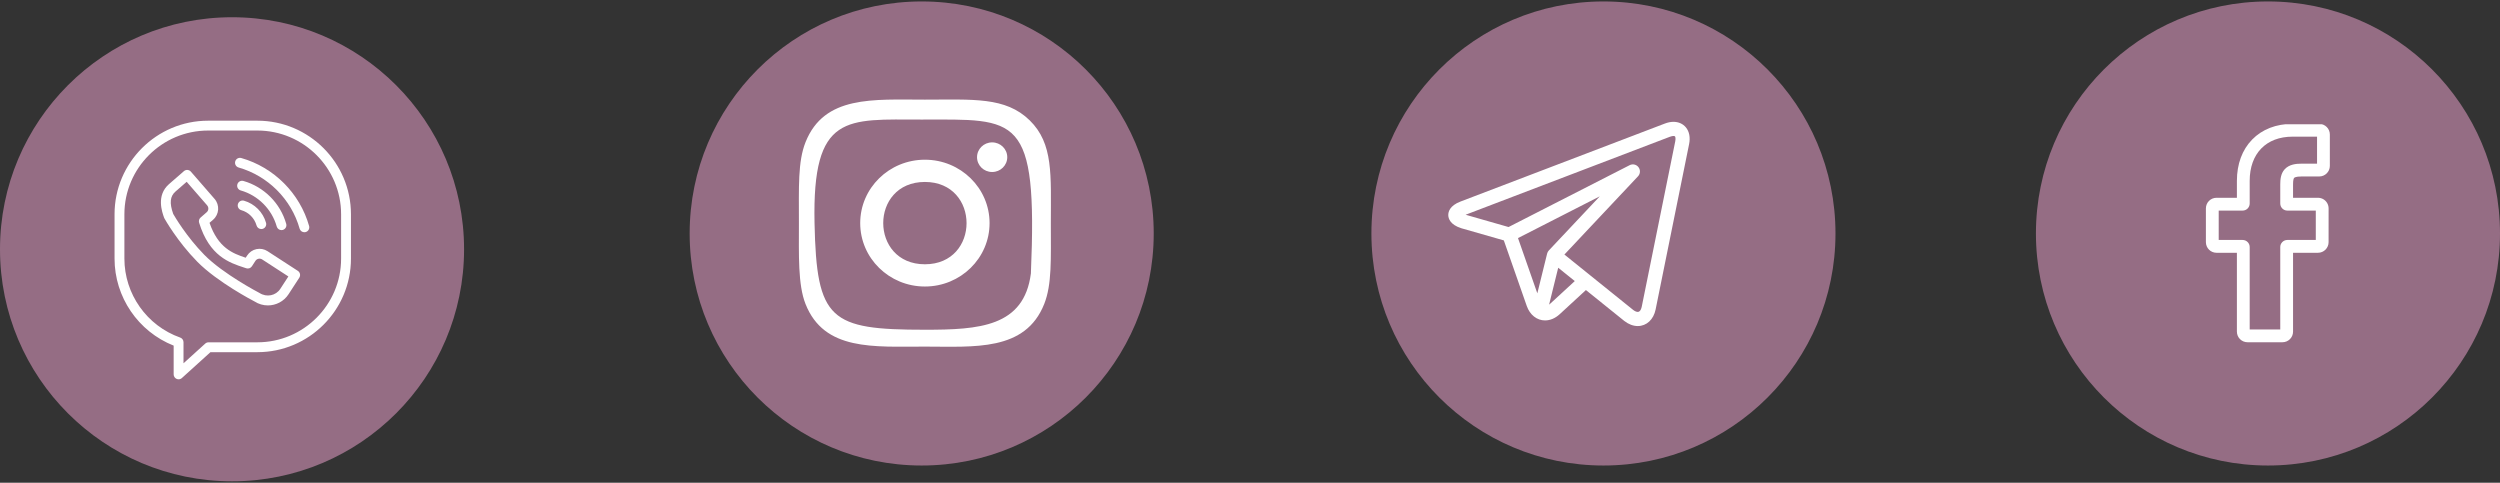 <svg width="145" height="28" viewBox="0 0 145 28" fill="none" xmlns="http://www.w3.org/2000/svg">
<rect x="0" y="0" width="145" height="28" fill="#333333" stroke="none"/>
<circle cx="93" cy="13.542" r="13.458" fill="#956D84"/>
<g clip-path="url(#clip0_95_5660)">
<path d="M97.784 7.391C97.613 7.182 97.357 7.066 97.062 7.066C96.903 7.066 96.733 7.1 96.559 7.167L84.708 11.69C84.079 11.93 83.995 12.291 84 12.484C84.006 12.677 84.111 13.032 84.752 13.236C84.756 13.237 84.76 13.239 84.764 13.24L87.222 13.943L88.551 17.744C88.733 18.263 89.139 18.585 89.613 18.585C89.912 18.585 90.206 18.459 90.463 18.223L91.983 16.823L94.189 18.599C94.189 18.599 94.189 18.599 94.189 18.599L94.21 18.616C94.212 18.617 94.214 18.619 94.216 18.62C94.462 18.811 94.729 18.911 94.99 18.911H94.99C95.501 18.911 95.908 18.533 96.026 17.948L97.968 8.36C98.046 7.976 97.981 7.631 97.784 7.391ZM88.044 13.809L92.787 11.387L89.834 14.524C89.785 14.576 89.751 14.639 89.734 14.707L89.165 17.014L88.044 13.809ZM89.907 17.619C89.888 17.637 89.868 17.654 89.848 17.668L90.376 15.529L91.337 16.302L89.907 17.619ZM97.164 8.198L95.222 17.785C95.204 17.877 95.144 18.091 94.99 18.091C94.915 18.091 94.819 18.049 94.722 17.974L92.223 15.962C92.222 15.962 92.222 15.962 92.222 15.961L90.735 14.764L95.005 10.226C95.142 10.081 95.154 9.859 95.034 9.699C94.915 9.539 94.698 9.489 94.52 9.58L87.496 13.168L85.005 12.455L96.852 7.933C96.952 7.895 97.022 7.887 97.062 7.887C97.088 7.887 97.132 7.89 97.149 7.91C97.171 7.937 97.198 8.027 97.164 8.198Z" fill="white"/>
</g>
<circle cx="53.458" cy="13.542" r="13.458" fill="#956D84"/>
<path d="M53.644 5.779C50.65 5.779 47.806 5.517 46.72 8.249C46.272 9.377 46.337 10.843 46.337 12.941C46.337 14.782 46.276 16.512 46.72 17.631C47.804 20.365 50.67 20.103 53.642 20.103C56.51 20.103 59.466 20.395 60.565 17.631C61.015 16.492 60.949 15.049 60.949 12.941C60.949 10.143 61.106 8.336 59.722 6.98C58.32 5.606 56.424 5.779 53.641 5.779H53.644ZM53.458 6.935C59 6.935 60.188 6.547 59.792 15.858C59.396 18.961 56.788 19.125 53.644 19.125C48.137 19.125 47.363 18.573 47.243 12.941C47.106 6.547 49.104 6.935 53.458 6.935ZM57.544 8.258C57.06 8.258 56.668 8.643 56.668 9.117C56.668 9.592 57.06 9.976 57.544 9.976C58.029 9.976 58.421 9.592 58.421 9.117C58.421 8.643 58.029 8.258 57.544 8.258ZM53.644 9.263C51.572 9.263 49.892 10.91 49.892 12.941C49.892 14.972 51.572 16.618 53.644 16.618C55.716 16.618 57.395 14.972 57.395 12.941C57.395 10.91 55.716 9.263 53.644 9.263ZM53.644 10.553C56.864 10.553 56.868 15.328 53.644 15.328C50.425 15.328 50.419 10.553 53.644 10.553Z" fill="white"/>
<circle cx="13.458" cy="14.458" r="13.458" fill="#956D84"/>
<g clip-path="url(#clip1_95_5660)">
<path d="M14.928 7H12.071C9.079 7 6.644 9.434 6.644 12.426V15C6.644 17.228 8.013 19.23 10.072 20.046V21.714C10.072 21.828 10.139 21.93 10.242 21.975C10.279 21.992 10.319 22 10.358 22C10.427 22 10.496 21.975 10.549 21.926L12.206 20.426H14.928C17.921 20.426 20.355 17.992 20.355 15V12.426C20.355 9.434 17.921 7 14.928 7ZM19.784 15C19.784 17.677 17.606 19.854 14.928 19.854H12.096C12.025 19.854 11.956 19.881 11.904 19.928L10.643 21.07V19.848C10.643 19.727 10.567 19.619 10.453 19.579C8.517 18.894 7.215 17.054 7.215 15V12.426C7.215 9.749 9.394 7.571 12.071 7.571H14.928C17.606 7.571 19.784 9.749 19.784 12.426V15Z" fill="white"/>
<path d="M17.275 15.71L15.519 14.57C15.327 14.445 15.099 14.403 14.875 14.449C14.651 14.496 14.459 14.629 14.334 14.821L14.251 14.948C13.492 14.697 12.654 14.376 12.152 12.924L12.36 12.744C12.716 12.434 12.754 11.892 12.444 11.535L11.07 9.955C10.967 9.836 10.786 9.823 10.667 9.926L9.805 10.676C9.048 11.334 9.402 12.306 9.518 12.626C9.523 12.64 9.53 12.654 9.537 12.667C9.567 12.721 10.283 13.999 11.44 15.177C12.601 16.36 14.697 17.452 14.762 17.484C15.001 17.639 15.27 17.714 15.537 17.714C16.005 17.714 16.463 17.485 16.737 17.064L17.359 16.106C17.445 15.973 17.407 15.796 17.275 15.71ZM16.258 16.753C16 17.149 15.469 17.262 15.049 16.991C15.028 16.98 12.945 15.896 11.847 14.777C10.821 13.732 10.14 12.571 10.047 12.409C9.821 11.774 9.861 11.384 10.18 11.107L10.827 10.545L12.013 11.909C12.118 12.031 12.106 12.208 11.985 12.312L11.635 12.617C11.549 12.691 11.516 12.809 11.549 12.917C12.147 14.859 13.309 15.24 14.157 15.518L14.281 15.559C14.405 15.601 14.54 15.553 14.611 15.444L14.813 15.132C14.855 15.068 14.919 15.024 14.993 15.008C15.068 14.992 15.144 15.007 15.208 15.049L16.725 16.034L16.258 16.753Z" fill="white"/>
<path d="M14.152 11.641C14 11.597 13.842 11.685 13.799 11.838C13.756 11.989 13.844 12.147 13.995 12.19C14.421 12.311 14.76 12.651 14.88 13.077C14.915 13.203 15.03 13.285 15.155 13.285C15.181 13.285 15.207 13.282 15.233 13.275C15.384 13.232 15.473 13.074 15.43 12.922C15.257 12.307 14.767 11.816 14.152 11.641Z" fill="white"/>
<path d="M16.326 13.347C16.352 13.347 16.378 13.344 16.404 13.336C16.555 13.293 16.644 13.136 16.601 12.984C16.264 11.789 15.313 10.836 14.119 10.496C13.967 10.452 13.809 10.541 13.766 10.693C13.723 10.845 13.811 11.003 13.963 11.046C14.967 11.331 15.767 12.134 16.051 13.139C16.087 13.265 16.201 13.347 16.326 13.347Z" fill="white"/>
<path d="M13.996 9.166C13.844 9.122 13.686 9.21 13.643 9.363C13.6 9.514 13.688 9.672 13.839 9.715C15.541 10.2 16.897 11.559 17.378 13.262C17.413 13.388 17.528 13.47 17.653 13.47C17.678 13.47 17.704 13.467 17.73 13.46C17.882 13.417 17.971 13.259 17.928 13.107C17.394 11.214 15.887 9.704 13.996 9.166Z" fill="white"/>
</g>
<circle cx="131.542" cy="13.542" r="13.458" fill="#956D84"/>
<g clip-path="url(#clip2_95_5660)">
<path d="M132.383 19.85H130.354C130.016 19.85 129.74 19.575 129.74 19.236V14.661H128.556C128.218 14.661 127.942 14.385 127.942 14.046V12.086C127.942 11.747 128.218 11.471 128.556 11.471H129.74V10.489C129.74 9.516 130.046 8.688 130.624 8.095C131.205 7.499 132.016 7.184 132.971 7.184L134.518 7.186C134.856 7.187 135.131 7.462 135.131 7.801V9.621C135.131 9.96 134.856 10.235 134.517 10.235L133.476 10.236C133.158 10.236 133.077 10.299 133.06 10.319C133.031 10.351 132.997 10.443 132.997 10.695V11.471H134.439C134.547 11.471 134.653 11.498 134.743 11.548C134.938 11.657 135.059 11.863 135.059 12.086L135.058 14.046C135.058 14.385 134.783 14.661 134.444 14.661H132.997V19.236C132.997 19.575 132.722 19.85 132.383 19.85ZM130.482 19.108H132.255V14.328C132.255 14.102 132.439 13.918 132.665 13.918H134.316L134.316 12.214H132.665C132.439 12.214 132.255 12.03 132.255 11.803V10.695C132.255 10.405 132.284 10.075 132.503 9.827C132.768 9.528 133.185 9.493 133.475 9.493L134.389 9.493V7.928L132.97 7.926C131.436 7.926 130.482 8.908 130.482 10.489V11.803C130.482 12.03 130.298 12.214 130.072 12.214H128.685V13.918H130.072C130.298 13.918 130.482 14.102 130.482 14.328V19.108ZM134.517 7.929H134.517H134.517Z" fill="white"/>
</g>
<defs>
<clipPath id="clip0_95_5660">
<rect width="14" height="14" fill="white" transform="translate(84 6)"/>
</clipPath>
<clipPath id="clip1_95_5660">
<rect width="15" height="15" fill="white" transform="translate(6 7)"/>
</clipPath>
<clipPath id="clip2_95_5660">
<rect width="12.642" height="12.667" fill="white" transform="translate(125.208 7.208)"/>
</clipPath>
</defs>
</svg>
